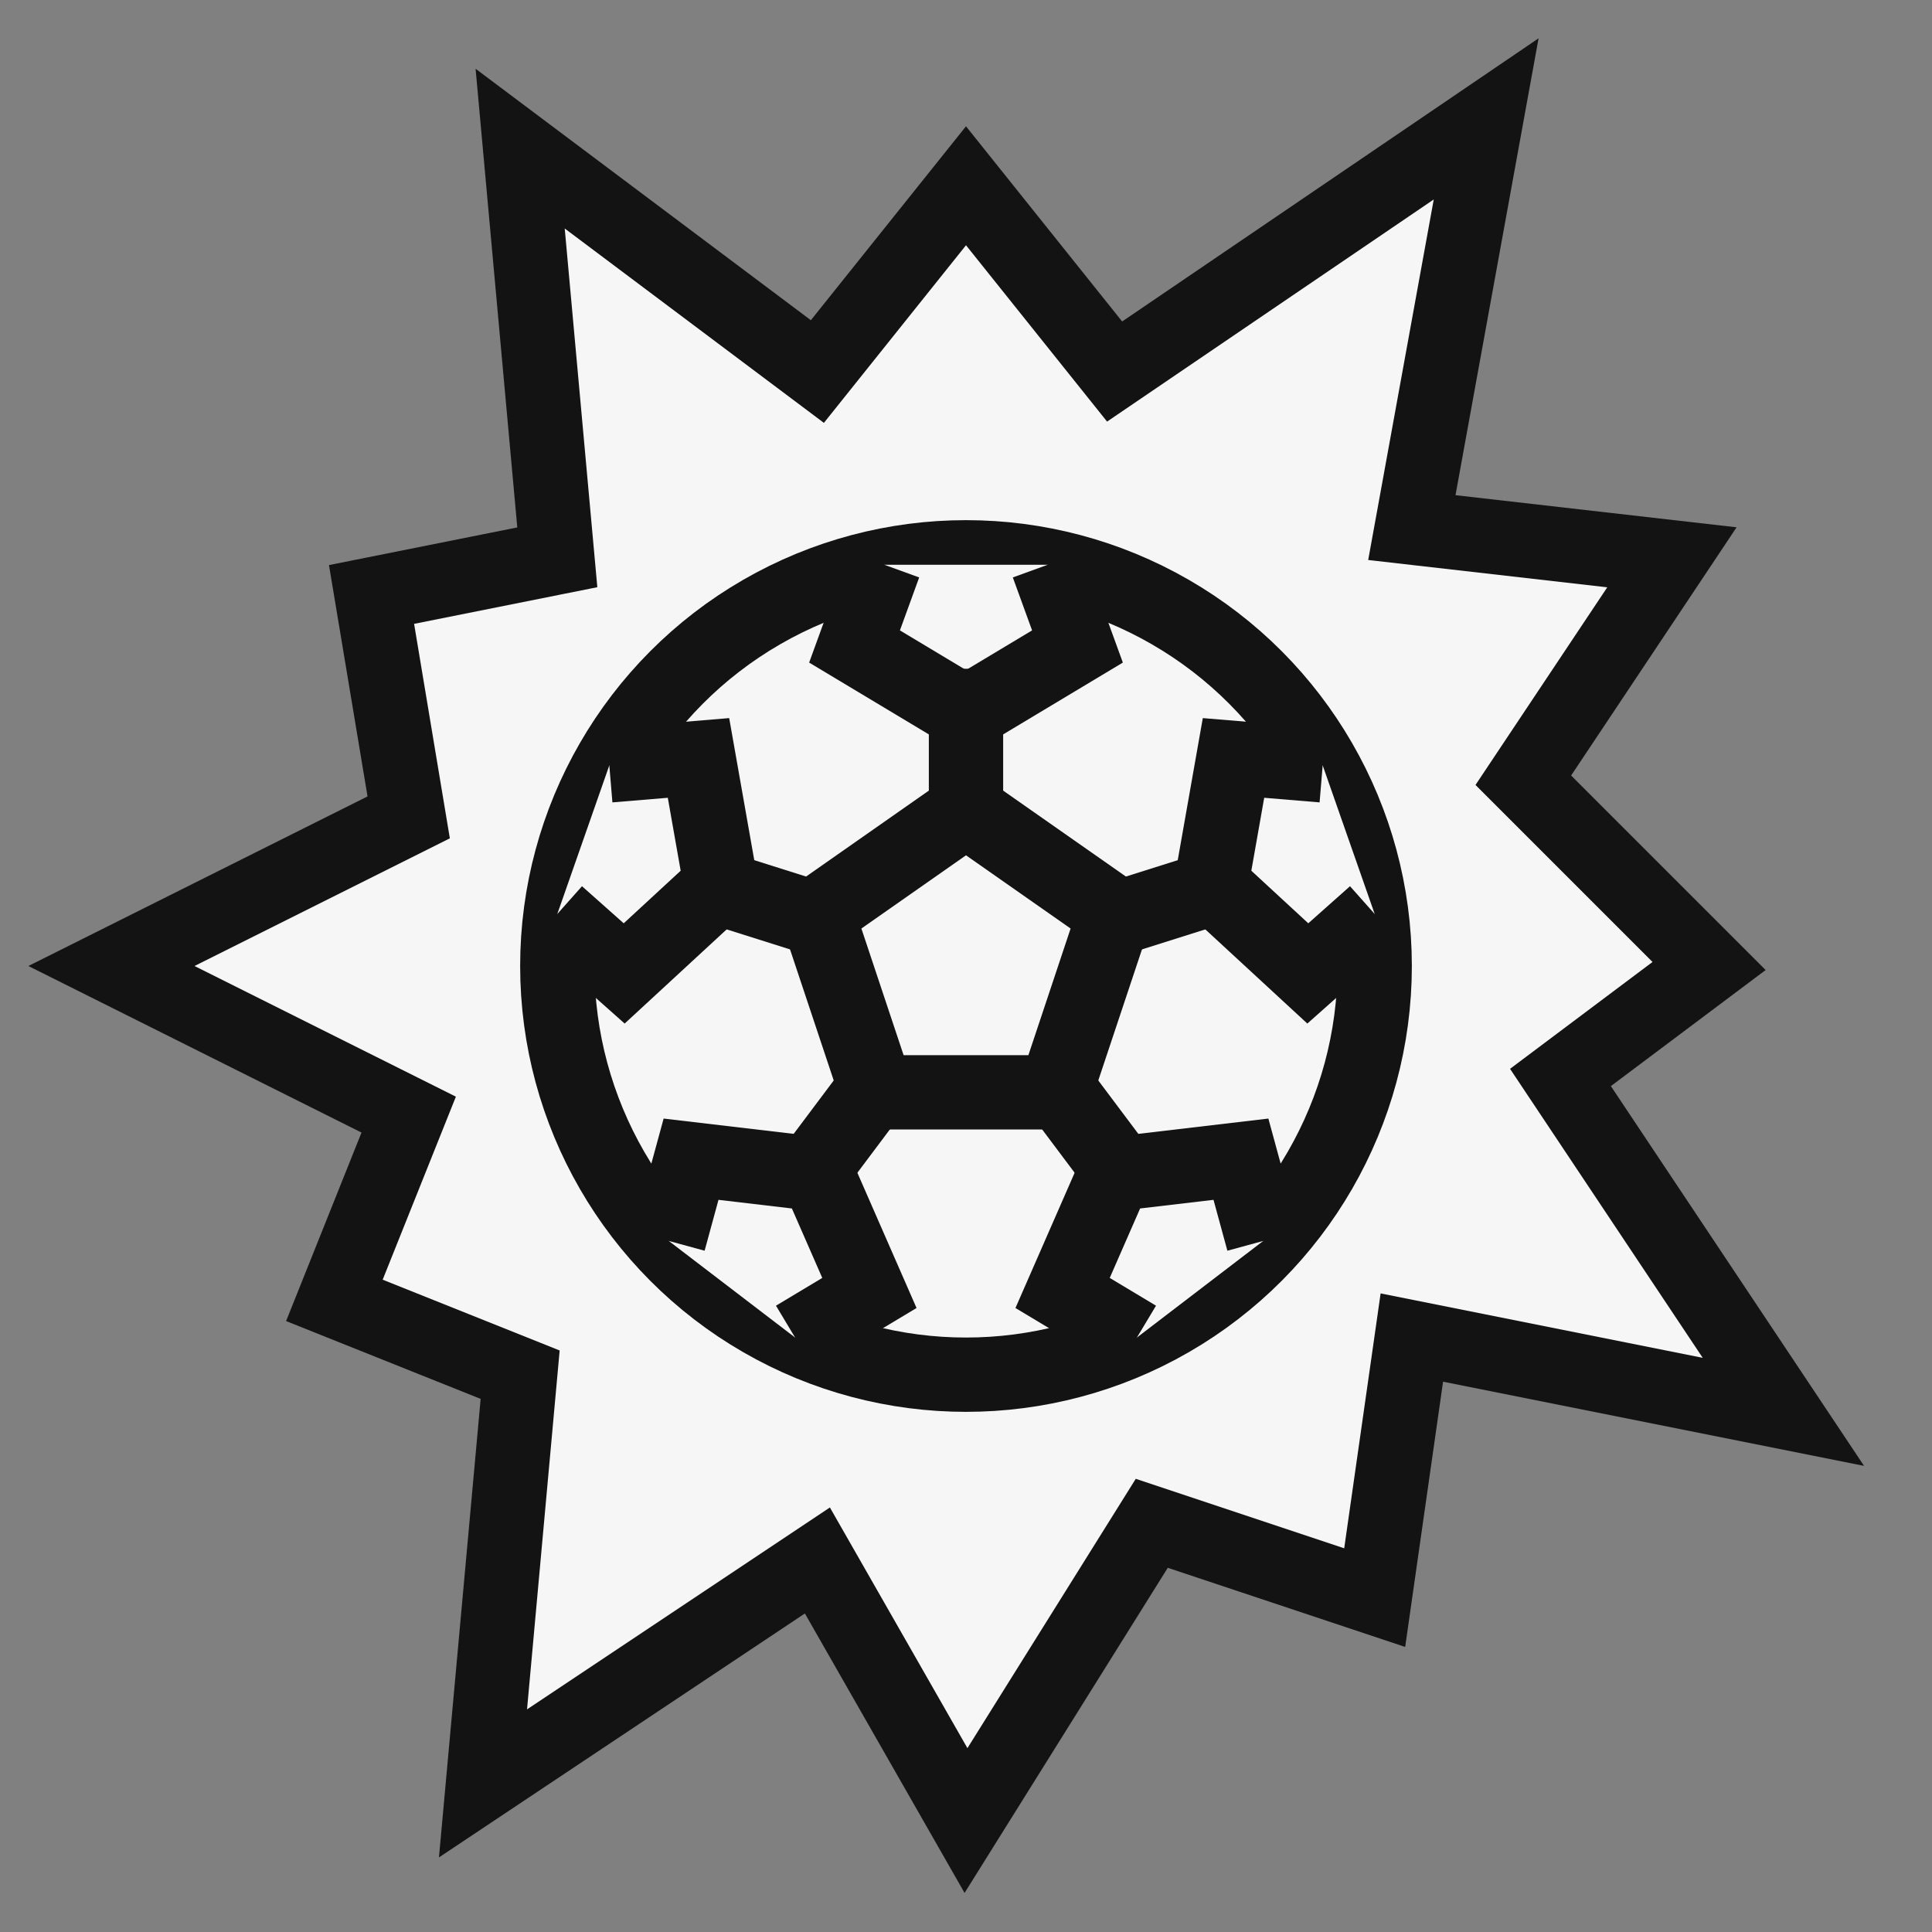 <svg version="1.1" xmlns="http://www.w3.org/2000/svg" xmlns:xlink="http://www.w3.org/1999/xlink" viewBox="0 0 26 26" xml:space="preserve" stroke="#131313" fill="#f6f6f6">
	<rect x="0" y="0" width="26" height="26" fill="#808080" stroke="none"/>
	<polygon points="20 1.6 19 7.1 22.5 7.5 20.5 10.5 23 13 21 14.5 24 19 19 18 18.5 21.5 15.5 20.5 13 24.5 11 21 6.5 24 7 18.5 4.5 17.5 5.5 15 1.5 13 5.5 11 5 8 7.5 7.5 7 2 11 5 13 2.5 15 5 20 1.6" stroke-miterlimit="10"/>
	<circle cx="13" cy="13" r="5.5" stroke-miterlimit="10"/>
	<polyline points="17.8 10.3 16.6 10.2 16.3 11.9 17.6 13.1 18.5 12.3" stroke-miterlimit="10"/>
	<polyline points="17 16.7 16.7 15.6 15 15.8 14.3 17.4 15.3 18" stroke-miterlimit="10"/>
	<polyline points="9 16.7 9.3 15.6 11 15.8 11.7 17.4 10.7 18" stroke-miterlimit="10"/>
	<polyline points="7.5 12.3 8.4 13.1 9.7 11.9 9.4 10.2 8.2 10.3" stroke-miterlimit="10"/>
	<polyline points="11.9 7.6 11.5 8.7 13 9.6 14.5 8.7 14.1 7.6" stroke-miterlimit="10"/>
	<line x1="16.8" y1="11.8" x2="14.9" y2="12.4" stroke-miterlimit="10"/>
	<line x1="15.4" y1="16.2" x2="14.2" y2="14.6" stroke-miterlimit="10"/>
	<line x1="10.6" y1="16.2" x2="11.8" y2="14.6" stroke-miterlimit="10"/>
	<line x1="9.2" y1="11.8" x2="11.1" y2="12.4" stroke-miterlimit="10"/>
	<line x1="13" y1="9" x2="13" y2="11" stroke-miterlimit="10"/>
	<polygon points="13 10.9 15 12.3 14.2 14.7 11.8 14.7 11 12.3 13 10.9" stroke-miterlimit="10"/>
</svg>
